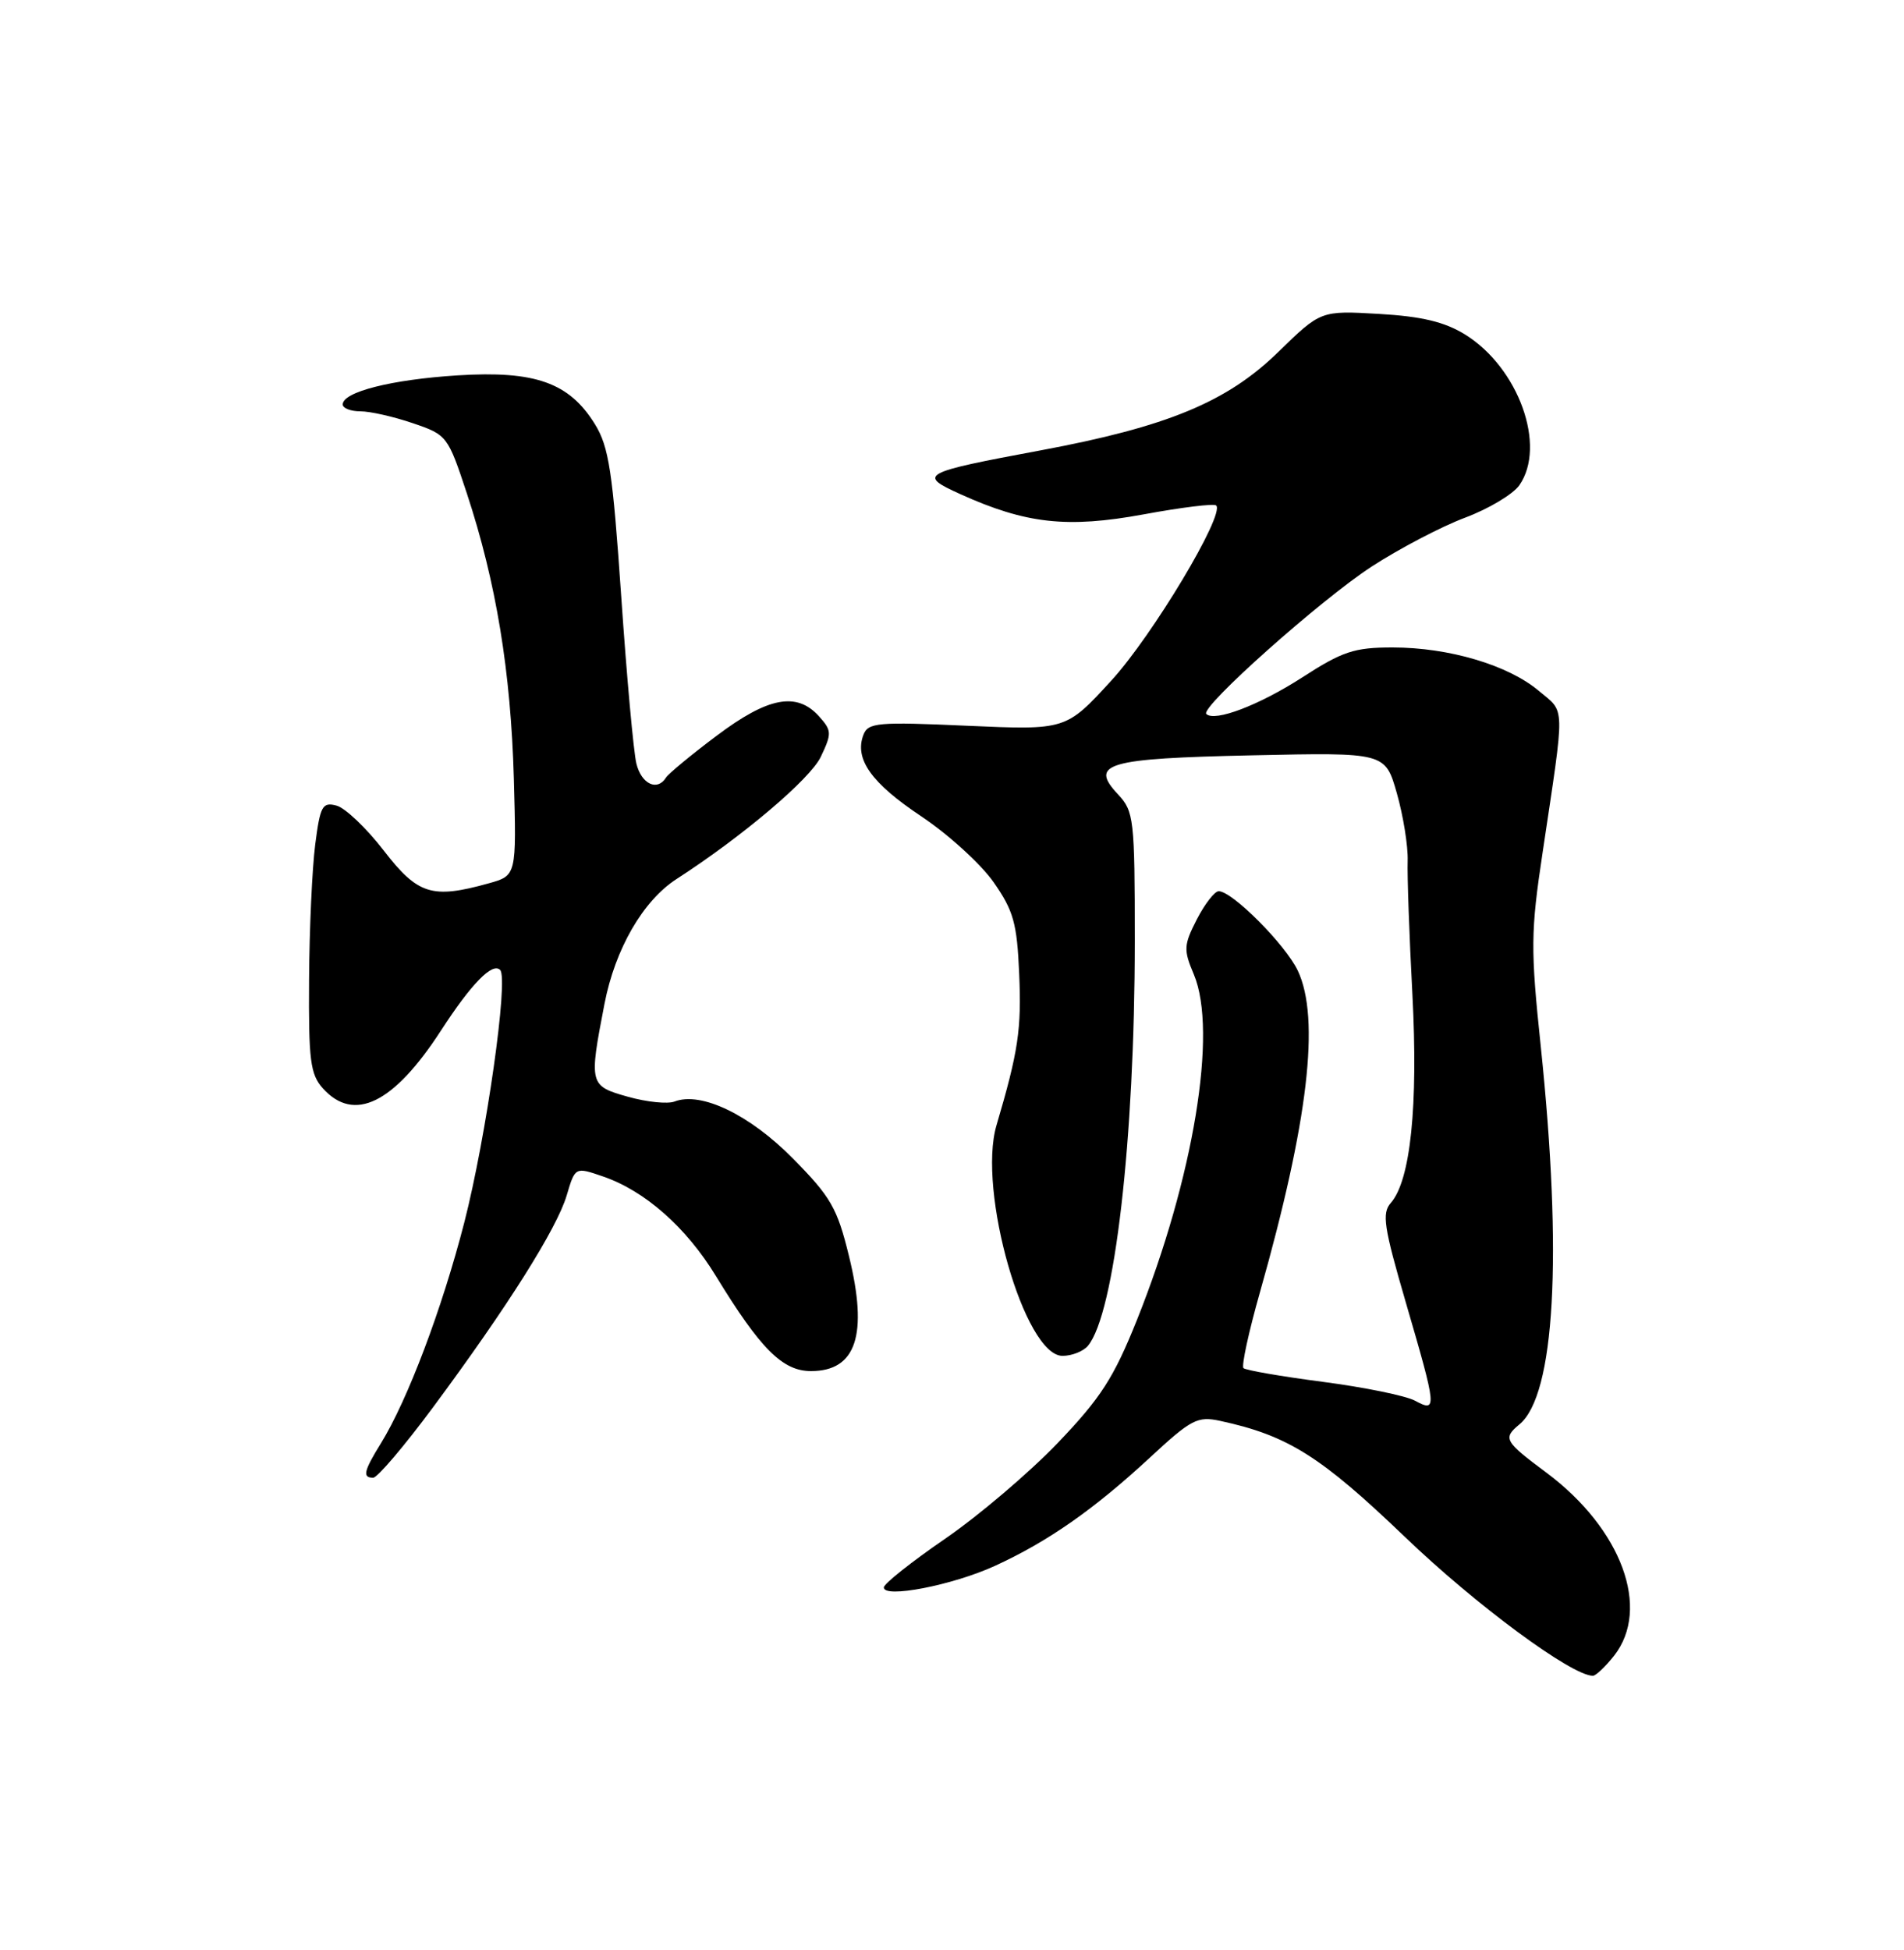<?xml version="1.0" encoding="UTF-8" standalone="no"?>
<!DOCTYPE svg PUBLIC "-//W3C//DTD SVG 1.1//EN" "http://www.w3.org/Graphics/SVG/1.1/DTD/svg11.dtd" >
<svg xmlns="http://www.w3.org/2000/svg" xmlns:xlink="http://www.w3.org/1999/xlink" version="1.1" viewBox="0 0 250 256">
 <g >
 <path fill="currentColor"
d=" M 211.93 217.37 C 216.79 211.18 212.93 200.72 203.07 193.35 C 197.51 189.21 197.30 188.83 199.51 186.99 C 204.16 183.14 205.18 164.90 202.31 137.41 C 200.96 124.55 200.98 122.34 202.55 111.91 C 205.52 92.03 205.56 93.65 202.04 90.69 C 198.03 87.31 190.23 85.00 182.85 85.00 C 177.82 85.00 176.28 85.51 170.99 88.93 C 165.33 92.58 159.48 94.81 158.39 93.73 C 157.54 92.87 173.42 78.72 180.12 74.37 C 183.77 72.00 189.28 69.12 192.37 67.96 C 195.45 66.81 198.66 64.89 199.49 63.71 C 203.10 58.55 199.39 48.26 192.36 43.91 C 189.66 42.25 186.69 41.54 181.06 41.21 C 173.42 40.77 173.42 40.77 167.83 46.22 C 161.11 52.78 153.25 56.03 136.61 59.13 C 120.94 62.05 120.45 62.32 126.09 64.87 C 134.71 68.77 140.12 69.37 150.15 67.53 C 155.13 66.61 159.42 66.08 159.69 66.36 C 160.86 67.53 151.32 83.46 145.90 89.37 C 139.96 95.85 139.96 95.85 127.01 95.28 C 115.23 94.75 113.99 94.86 113.37 96.47 C 112.16 99.64 114.39 102.79 120.98 107.18 C 124.54 109.56 128.81 113.45 130.47 115.83 C 133.08 119.56 133.54 121.22 133.82 127.83 C 134.14 135.13 133.71 138.02 130.84 147.74 C 128.32 156.30 134.54 178.00 139.51 178.00 C 140.75 178.00 142.25 177.40 142.85 176.68 C 146.35 172.46 148.99 149.66 149.00 123.56 C 149.00 107.52 148.88 106.51 146.81 104.30 C 142.99 100.23 145.24 99.57 164.47 99.16 C 181.88 98.78 181.88 98.78 183.41 104.14 C 184.25 107.09 184.89 111.08 184.83 113.00 C 184.76 114.92 185.04 122.81 185.45 130.52 C 186.22 145.20 185.21 154.96 182.62 157.92 C 181.42 159.28 181.70 161.09 184.59 171.00 C 188.68 185.02 188.72 185.46 185.78 183.88 C 184.56 183.23 179.12 182.12 173.68 181.41 C 168.24 180.70 163.56 179.89 163.27 179.61 C 162.99 179.32 163.96 174.83 165.44 169.63 C 171.78 147.28 173.37 133.70 170.40 127.42 C 168.77 124.00 161.80 117.00 160.02 117.00 C 159.49 117.00 158.20 118.66 157.15 120.69 C 155.42 124.08 155.38 124.68 156.76 127.94 C 159.90 135.43 156.73 154.66 149.29 173.27 C 146.23 180.90 144.55 183.51 138.88 189.44 C 135.16 193.32 128.52 198.97 124.11 202.00 C 119.70 205.03 116.08 207.90 116.05 208.39 C 115.97 209.88 125.04 208.13 130.64 205.57 C 137.60 202.38 143.61 198.18 150.96 191.38 C 156.43 186.31 157.23 185.89 160.23 186.54 C 169.11 188.46 173.41 191.17 184.50 201.80 C 193.82 210.74 206.37 220.00 209.15 220.00 C 209.54 220.00 210.79 218.81 211.93 217.37 Z  M 56.86 184.75 C 66.62 171.59 73.13 161.27 74.41 156.93 C 75.52 153.19 75.52 153.19 79.18 154.45 C 84.68 156.34 90.09 161.11 94.00 167.52 C 99.84 177.08 102.75 180.00 106.48 180.00 C 112.43 180.00 114.01 175.24 111.47 164.89 C 109.93 158.59 109.09 157.13 104.11 152.09 C 98.43 146.33 92.06 143.27 88.57 144.61 C 87.67 144.96 84.92 144.68 82.47 143.99 C 77.37 142.56 77.32 142.38 79.37 131.79 C 80.77 124.57 84.43 118.24 88.85 115.39 C 97.46 109.83 106.38 102.28 107.77 99.36 C 109.24 96.27 109.22 95.91 107.52 94.02 C 104.60 90.80 100.85 91.51 94.11 96.58 C 90.76 99.09 87.77 101.57 87.45 102.08 C 86.31 103.92 84.22 102.94 83.56 100.25 C 83.19 98.74 82.29 88.87 81.57 78.32 C 80.44 61.89 79.95 58.65 78.11 55.68 C 74.74 50.23 70.27 48.64 60.08 49.28 C 51.40 49.83 45.00 51.45 45.00 53.10 C 45.00 53.59 46.04 54.00 47.32 54.00 C 48.60 54.00 51.70 54.70 54.21 55.56 C 58.70 57.08 58.81 57.24 61.31 64.81 C 65.15 76.46 67.07 88.15 67.47 102.23 C 67.82 114.95 67.82 114.95 64.16 115.97 C 56.72 118.04 54.86 117.46 50.37 111.64 C 48.10 108.70 45.31 106.05 44.18 105.76 C 42.33 105.27 42.04 105.81 41.39 110.86 C 40.99 113.96 40.62 121.96 40.58 128.64 C 40.51 139.23 40.74 141.04 42.40 142.89 C 46.49 147.42 51.69 144.87 57.89 135.31 C 61.89 129.14 64.65 126.31 65.67 127.34 C 66.80 128.47 63.84 149.29 60.96 160.50 C 58.04 171.84 53.52 183.80 50.01 189.49 C 47.75 193.14 47.56 194.00 49.00 194.00 C 49.55 194.00 53.09 189.84 56.86 184.75 Z "/>
</g>
</svg>